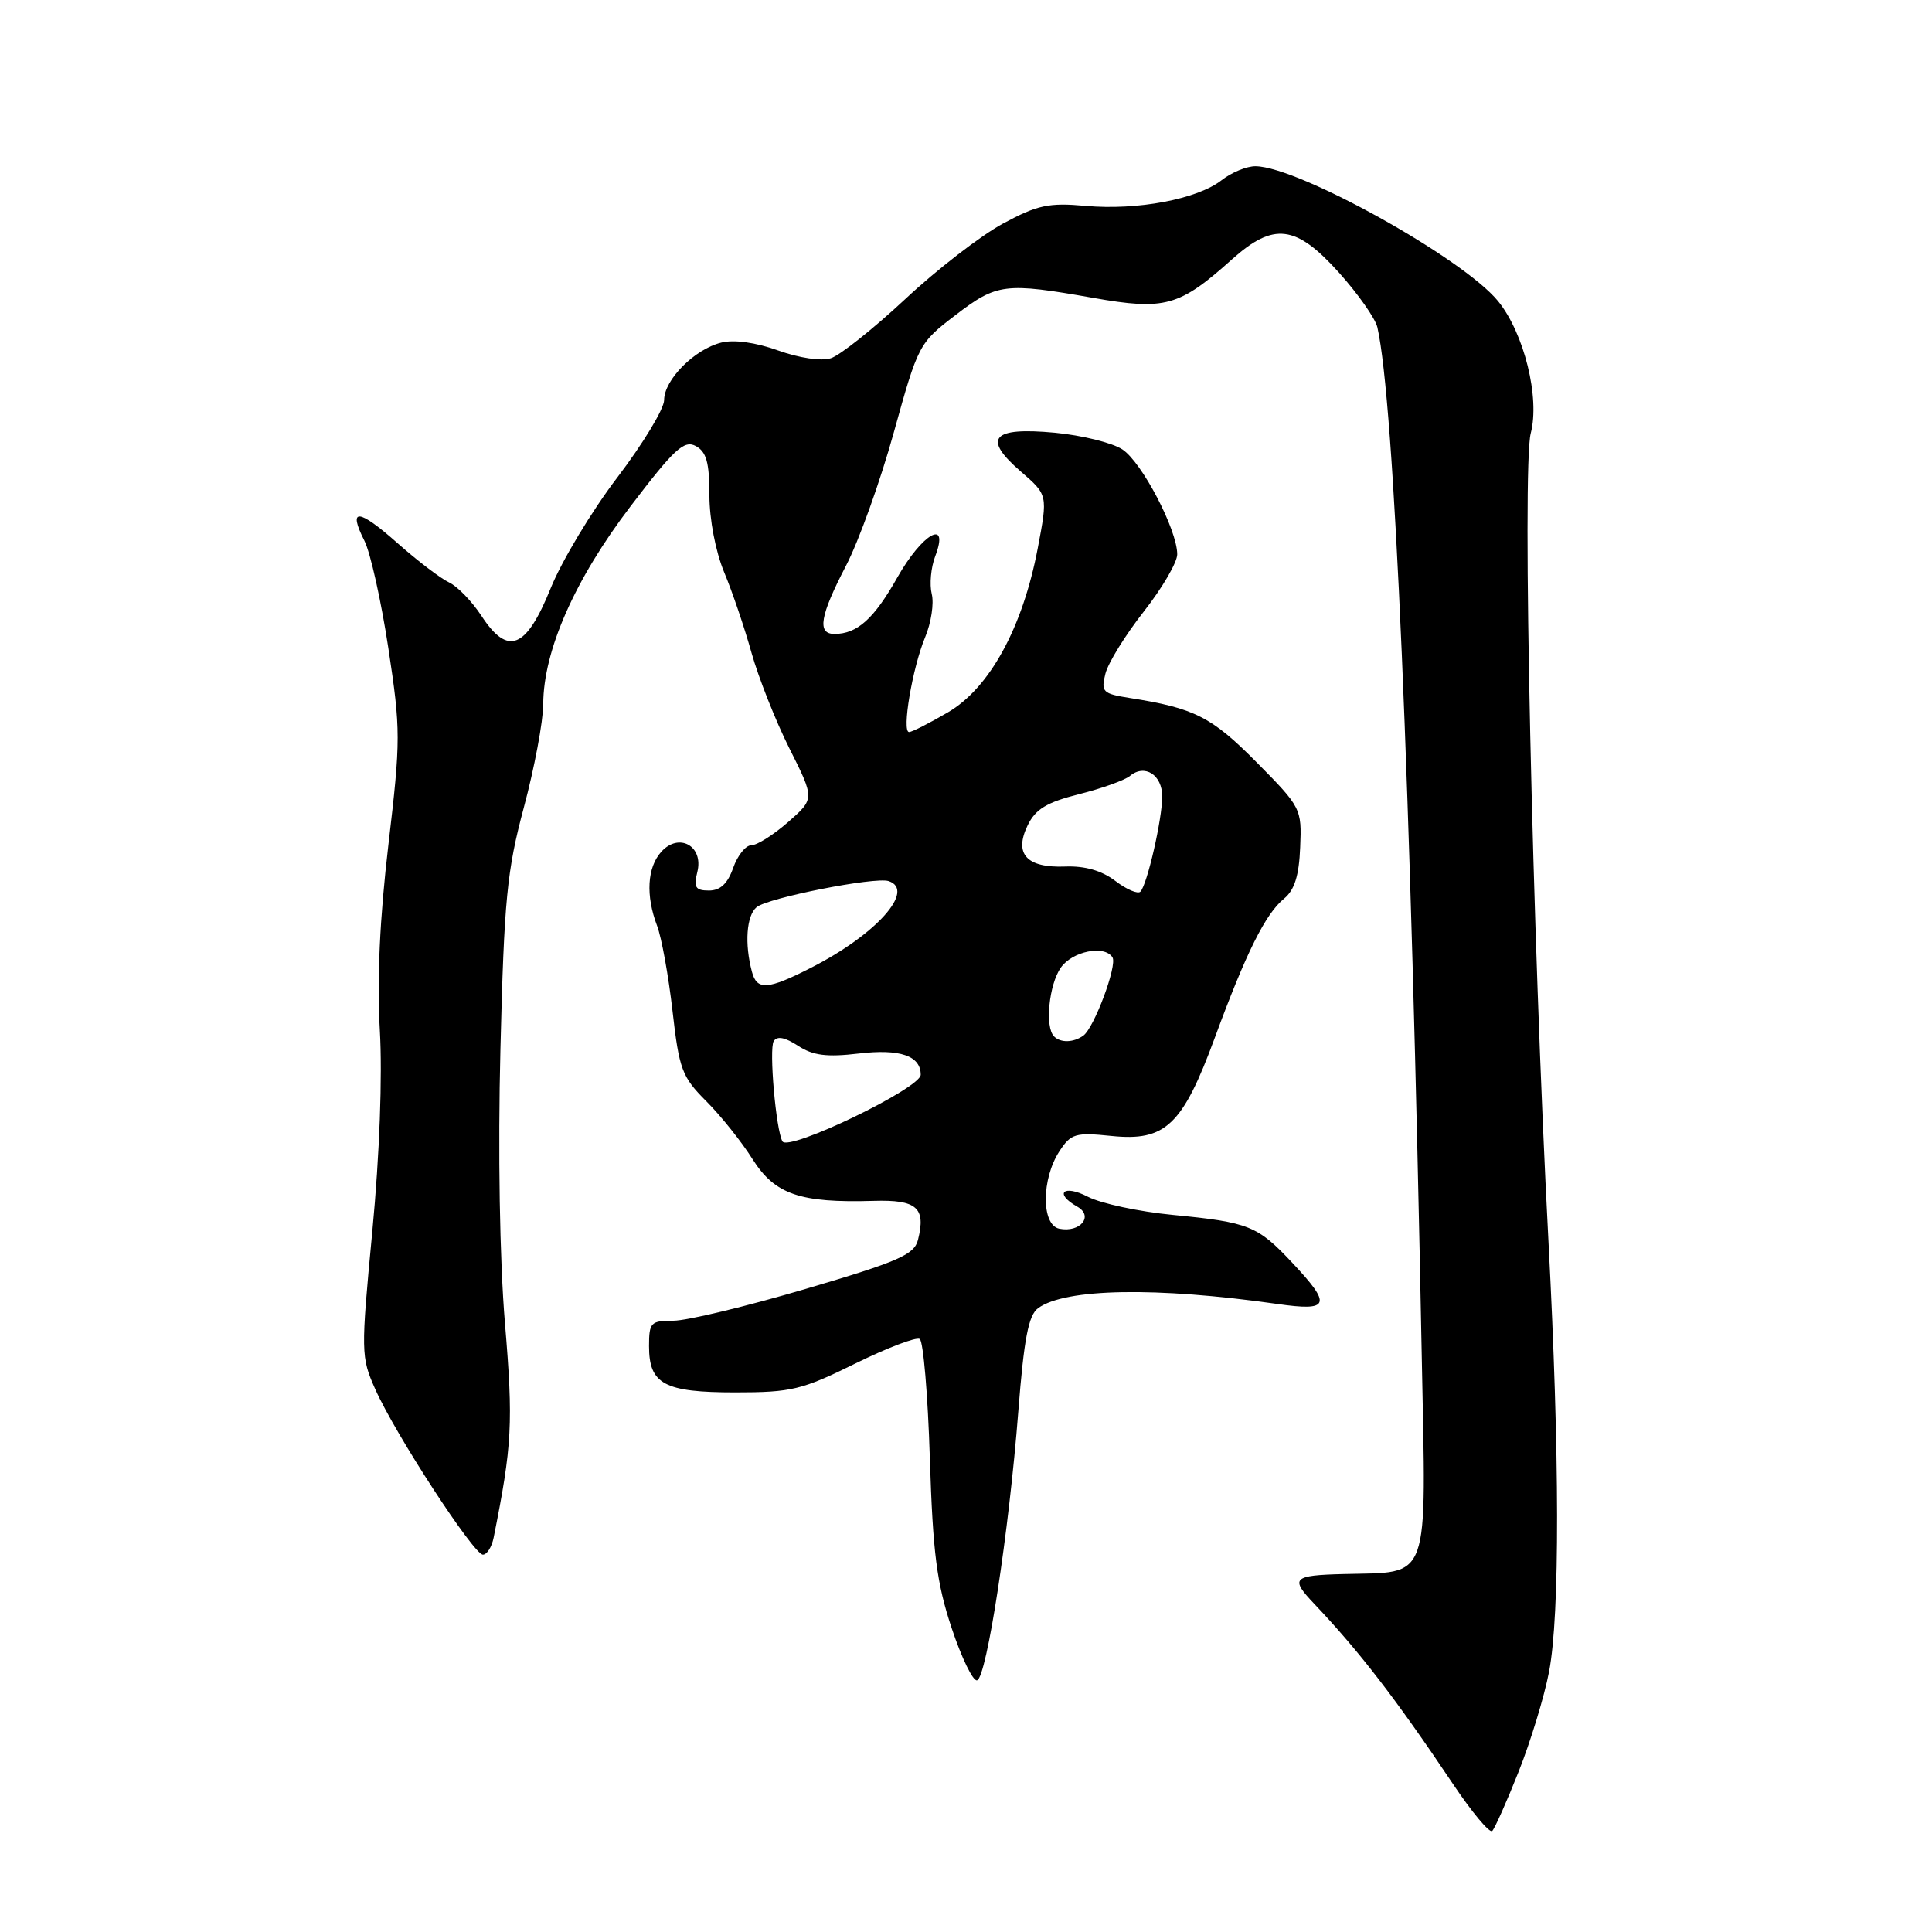 <?xml version="1.0" encoding="UTF-8" standalone="no"?>
<!DOCTYPE svg PUBLIC "-//W3C//DTD SVG 1.1//EN" "http://www.w3.org/Graphics/SVG/1.1/DTD/svg11.dtd" >
<svg xmlns="http://www.w3.org/2000/svg" xmlns:xlink="http://www.w3.org/1999/xlink" version="1.1" viewBox="0 0 256 256">
 <g >
 <path fill="currentColor"
d=" M 201.23 234.74 C 202.81 230.76 204.63 224.80 205.26 221.50 C 206.70 213.95 206.67 192.86 205.18 164.50 C 203.03 123.66 201.67 61.85 202.83 57.42 C 204.07 52.70 201.95 44.14 198.50 39.90 C 193.88 34.23 172.09 22.10 166.38 22.03 C 165.22 22.01 163.20 22.84 161.88 23.87 C 158.66 26.39 150.72 27.90 143.85 27.28 C 138.97 26.84 137.47 27.16 132.89 29.63 C 129.97 31.21 124.14 35.71 119.94 39.64 C 115.73 43.56 111.30 47.09 110.09 47.47 C 108.82 47.88 105.90 47.44 103.10 46.44 C 100.12 45.37 97.25 44.97 95.56 45.40 C 92.02 46.28 88.00 50.33 88.00 53.01 C 88.00 54.17 85.21 58.78 81.81 63.25 C 78.40 67.72 74.43 74.33 72.97 77.94 C 69.71 86.00 67.30 86.96 63.80 81.61 C 62.54 79.68 60.60 77.68 59.50 77.17 C 58.40 76.66 55.34 74.33 52.71 72.00 C 47.47 67.36 46.06 67.25 48.29 71.66 C 49.08 73.22 50.51 79.63 51.46 85.89 C 53.10 96.69 53.10 98.05 51.47 111.89 C 50.32 121.65 49.94 129.82 50.33 136.50 C 50.68 142.60 50.30 152.98 49.34 163.09 C 47.81 179.22 47.82 179.81 49.73 184.09 C 52.37 190.03 62.77 206.00 63.99 206.00 C 64.52 206.00 65.16 204.99 65.41 203.75 C 67.86 191.51 68.02 188.60 66.91 175.34 C 66.21 166.97 65.97 152.60 66.31 139.00 C 66.80 119.13 67.17 115.39 69.41 107.00 C 70.81 101.78 71.97 95.61 71.98 93.30 C 72.01 86.18 76.18 76.74 83.57 67.06 C 89.34 59.48 90.65 58.28 92.19 59.10 C 93.60 59.86 94.00 61.28 94.00 65.60 C 94.00 68.82 94.82 73.08 95.95 75.81 C 97.03 78.39 98.66 83.20 99.58 86.50 C 100.51 89.80 102.76 95.50 104.60 99.17 C 107.95 105.84 107.95 105.84 104.44 108.92 C 102.51 110.61 100.32 112.00 99.56 112.00 C 98.81 112.00 97.73 113.35 97.15 115.00 C 96.42 117.08 95.45 118.00 93.94 118.00 C 92.15 118.00 91.89 117.58 92.40 115.54 C 93.26 112.11 89.97 110.27 87.63 112.86 C 85.75 114.94 85.54 118.66 87.07 122.68 C 87.66 124.23 88.58 129.30 89.11 133.95 C 89.99 141.69 90.36 142.69 93.57 145.90 C 95.50 147.83 98.27 151.29 99.72 153.60 C 102.68 158.27 105.99 159.41 115.77 159.12 C 121.49 158.95 122.71 160.02 121.64 164.28 C 121.15 166.25 119.09 167.15 106.78 170.78 C 98.92 173.10 91.03 175.00 89.24 175.00 C 86.23 175.00 86.00 175.23 86.00 178.38 C 86.00 183.42 88.03 184.50 97.45 184.50 C 104.86 184.50 106.28 184.16 113.30 180.69 C 117.54 178.60 121.40 177.13 121.87 177.42 C 122.34 177.71 122.95 184.83 123.21 193.23 C 123.61 205.81 124.12 209.77 126.10 215.73 C 127.42 219.70 128.94 222.82 129.47 222.65 C 130.74 222.26 133.70 202.95 134.93 187.02 C 135.68 177.39 136.28 174.27 137.55 173.34 C 141.15 170.71 153.21 170.50 169.25 172.78 C 176.21 173.78 176.51 172.94 171.25 167.34 C 166.63 162.41 165.51 161.96 155.39 160.98 C 150.93 160.55 145.87 159.47 144.14 158.57 C 140.91 156.90 139.62 158.12 142.75 159.89 C 144.96 161.14 143.13 163.37 140.36 162.81 C 137.97 162.32 137.98 156.20 140.39 152.53 C 141.91 150.21 142.50 150.03 147.28 150.52 C 154.43 151.26 156.70 149.10 160.97 137.50 C 165.11 126.25 167.68 121.08 170.15 119.07 C 171.53 117.94 172.13 116.04 172.28 112.28 C 172.50 107.15 172.41 106.97 166.50 101.00 C 160.54 94.98 158.28 93.83 149.66 92.48 C 146.11 91.92 145.87 91.67 146.47 89.28 C 146.82 87.85 149.12 84.14 151.56 81.03 C 154.00 77.92 156.00 74.50 155.99 73.44 C 155.97 70.17 151.30 61.24 148.72 59.55 C 147.38 58.67 143.35 57.68 139.78 57.34 C 131.44 56.56 130.13 58.04 135.25 62.47 C 138.85 65.58 138.85 65.58 137.50 72.68 C 135.50 83.17 131.13 91.15 125.62 94.38 C 123.16 95.82 120.84 97.00 120.46 97.00 C 119.46 97.00 120.90 88.49 122.58 84.45 C 123.38 82.54 123.78 79.96 123.46 78.70 C 123.15 77.45 123.35 75.20 123.92 73.71 C 125.86 68.61 122.21 70.66 118.90 76.52 C 115.81 82.00 113.58 84.00 110.57 84.00 C 108.24 84.00 108.65 81.60 112.09 74.98 C 113.79 71.72 116.65 63.75 118.44 57.28 C 121.66 45.67 121.77 45.45 126.60 41.76 C 132.11 37.54 133.15 37.41 144.85 39.47 C 154.37 41.15 156.27 40.62 163.25 34.36 C 168.77 29.42 171.72 29.78 177.42 36.12 C 179.95 38.94 182.24 42.20 182.51 43.37 C 184.76 53.27 186.93 103.47 188.39 179.74 C 188.98 210.17 189.67 208.26 178.00 208.57 C 171.28 208.74 170.92 209.12 174.13 212.50 C 180.07 218.76 184.96 225.09 192.51 236.36 C 195.04 240.14 197.39 242.95 197.73 242.61 C 198.07 242.26 199.65 238.73 201.23 234.74 Z  M 103.68 151.24 C 102.82 149.75 101.88 139.00 102.52 137.96 C 102.97 137.24 104.02 137.44 105.74 138.57 C 107.72 139.86 109.53 140.10 113.77 139.60 C 119.25 138.95 122.00 139.89 122.00 142.41 C 122.00 144.19 104.48 152.63 103.68 151.24 Z  M 139.67 137.33 C 138.43 136.10 138.99 130.47 140.56 128.22 C 142.10 126.03 146.37 125.18 147.41 126.86 C 148.07 127.92 144.97 136.22 143.54 137.23 C 142.23 138.16 140.53 138.20 139.67 137.33 Z  M 99.64 128.78 C 98.64 125.07 98.91 121.32 100.25 120.21 C 101.75 118.96 115.97 116.16 117.75 116.75 C 121.36 117.95 116.10 123.84 107.49 128.22 C 101.73 131.16 100.30 131.26 99.64 128.78 Z  M 147.79 116.73 C 145.99 115.36 143.76 114.72 141.15 114.82 C 136.03 115.02 134.33 113.16 136.17 109.36 C 137.21 107.21 138.70 106.31 142.99 105.23 C 146.01 104.47 149.05 103.38 149.73 102.81 C 151.68 101.19 154.00 102.67 154.00 105.53 C 154.00 108.52 152.02 117.19 151.11 118.15 C 150.78 118.50 149.28 117.87 147.79 116.73 Z "/>
</g>
</svg>